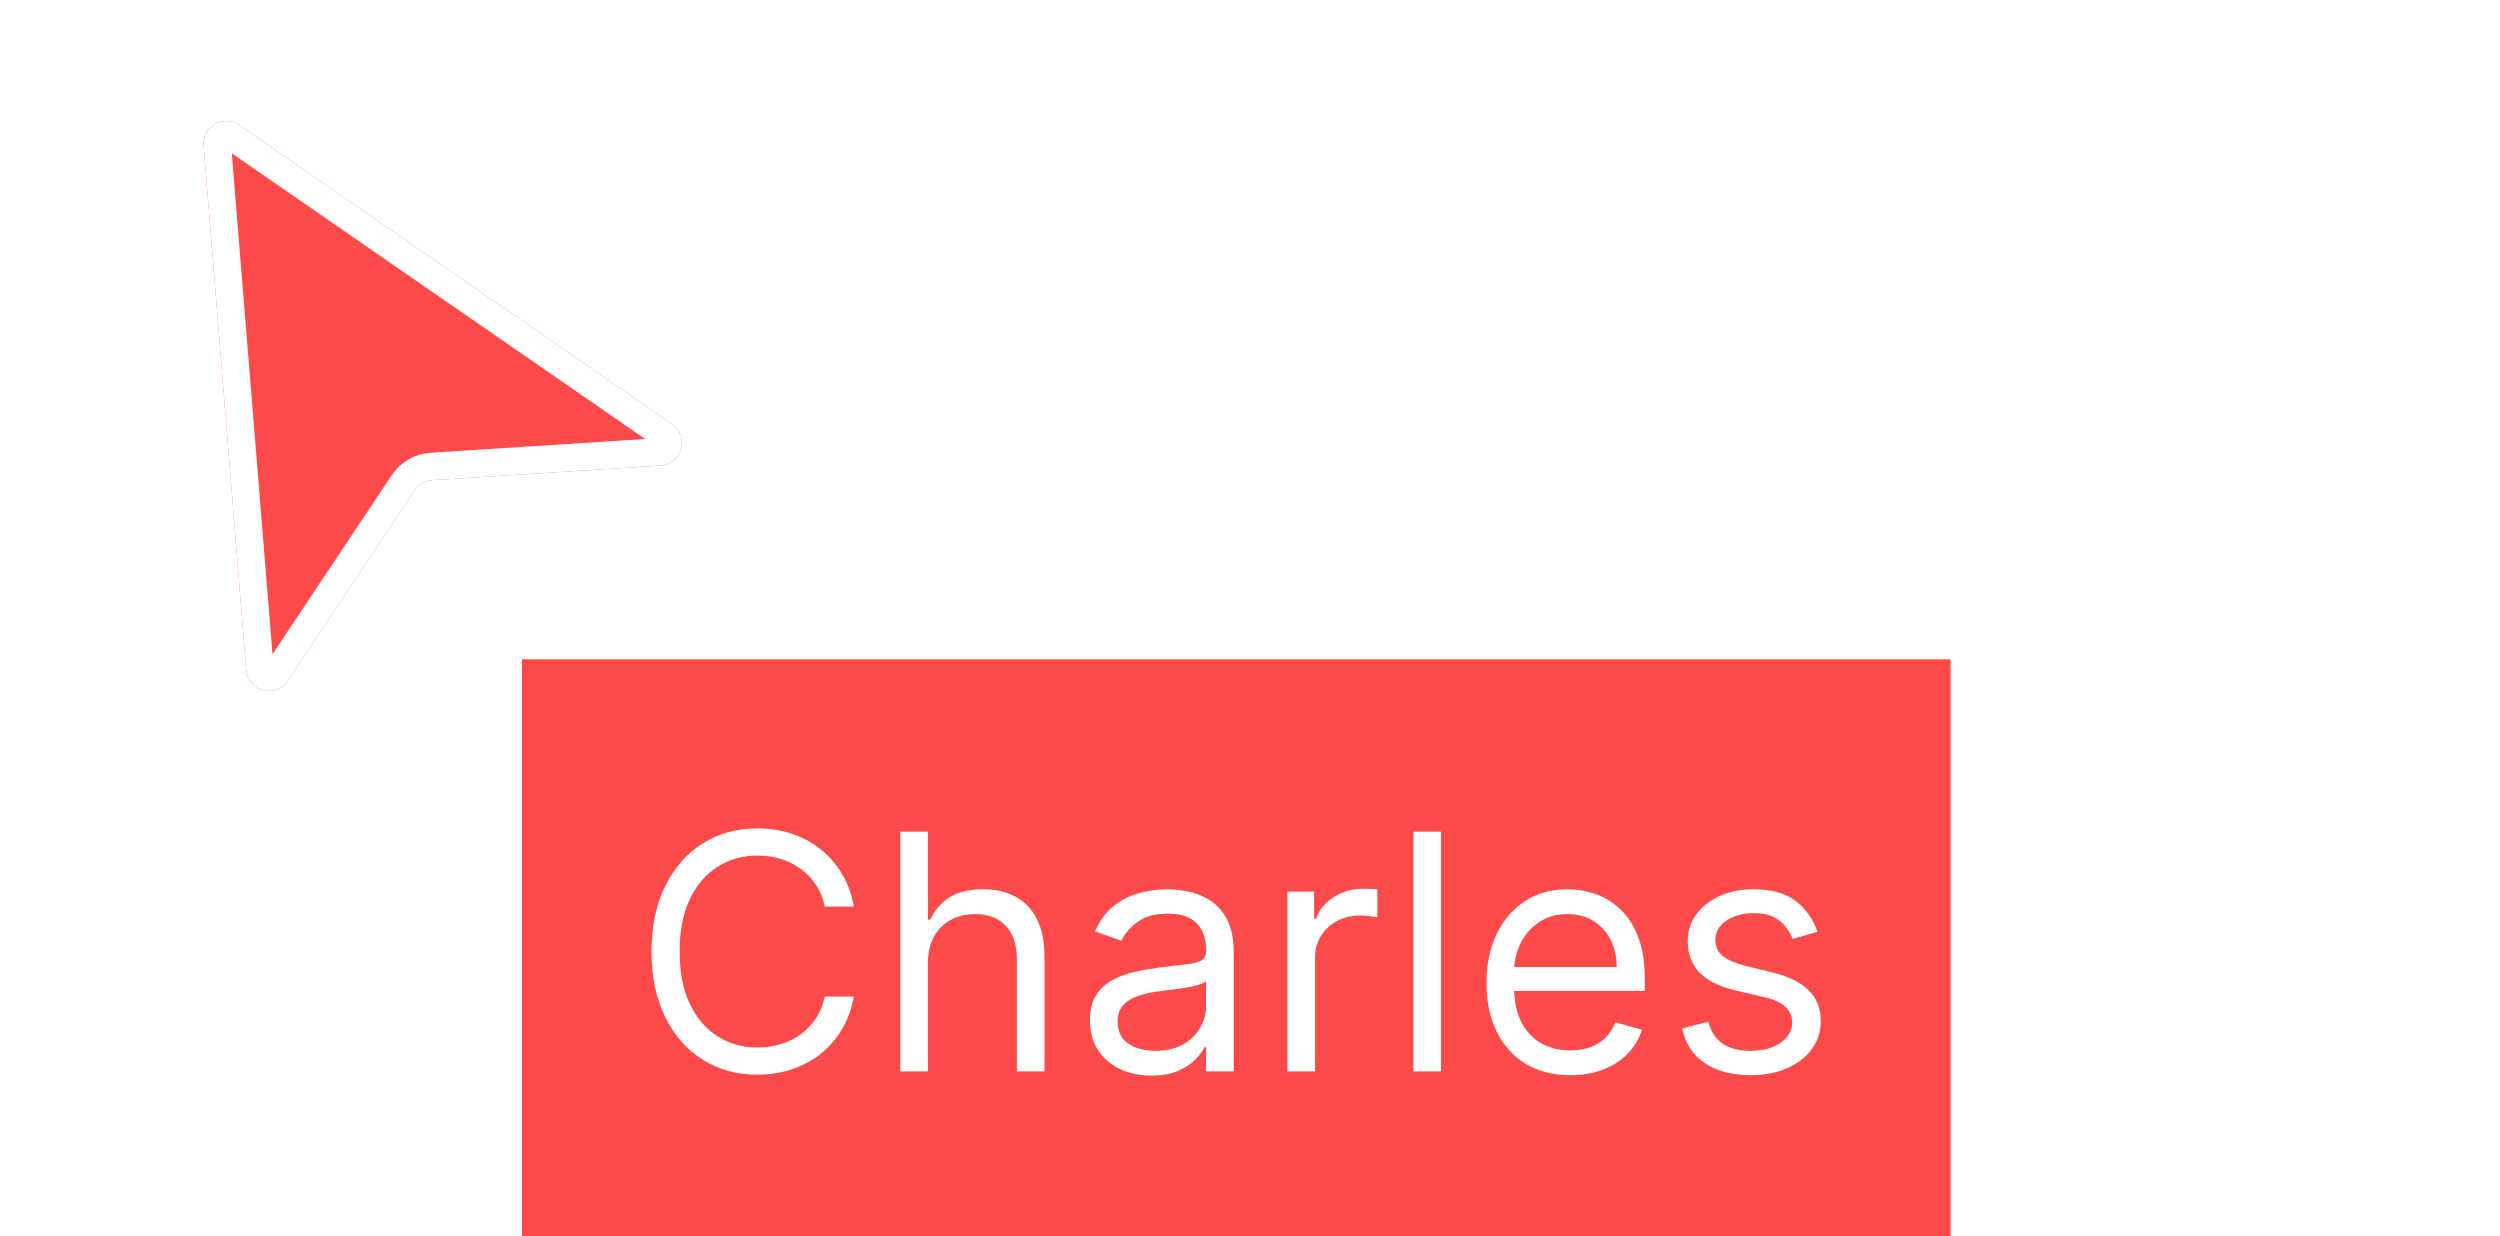 <svg width="91" height="45" viewBox="0 0 91 45" fill="none" xmlns="http://www.w3.org/2000/svg">
<g filter="url(#filter0_d_11056_13085)">
<path d="M7.411 5.3C7.355 4.605 8.133 4.156 8.707 4.552L24.465 15.441C25.11 15.887 24.829 16.897 24.046 16.947L15.73 17.478C15.473 17.494 15.237 17.63 15.094 17.846L10.476 24.781C10.041 25.434 9.026 25.173 8.963 24.392L7.411 5.3Z" fill="#FC4949"/>
<path d="M7.91 5.26C7.887 4.985 8.196 4.807 8.423 4.964L24.181 15.853C24.434 16.027 24.326 16.428 24.014 16.448L15.699 16.979C15.285 17.005 14.907 17.224 14.678 17.569L10.06 24.504C9.886 24.765 9.486 24.657 9.461 24.351L7.91 5.26Z" stroke="white"/>
</g>
<rect width="52" height="21" transform="translate(19 24)" fill="#FC4949"/>
<path d="M31.079 33H30.023C29.96 32.696 29.851 32.429 29.695 32.199C29.541 31.969 29.354 31.776 29.132 31.619C28.913 31.46 28.671 31.341 28.403 31.261C28.136 31.182 27.858 31.142 27.568 31.142C27.04 31.142 26.561 31.276 26.132 31.543C25.706 31.81 25.366 32.203 25.114 32.723C24.864 33.243 24.739 33.881 24.739 34.636C24.739 35.392 24.864 36.03 25.114 36.55C25.366 37.07 25.706 37.463 26.132 37.73C26.561 37.997 27.04 38.131 27.568 38.131C27.858 38.131 28.136 38.091 28.403 38.011C28.671 37.932 28.913 37.814 29.132 37.658C29.354 37.499 29.541 37.304 29.695 37.074C29.851 36.841 29.96 36.574 30.023 36.273H31.079C31 36.719 30.855 37.118 30.645 37.47C30.435 37.822 30.173 38.122 29.861 38.369C29.548 38.614 29.197 38.8 28.808 38.928C28.422 39.055 28.009 39.119 27.568 39.119C26.824 39.119 26.162 38.938 25.582 38.574C25.003 38.21 24.547 37.693 24.215 37.023C23.882 36.352 23.716 35.557 23.716 34.636C23.716 33.716 23.882 32.92 24.215 32.25C24.547 31.579 25.003 31.062 25.582 30.699C26.162 30.335 26.824 30.153 27.568 30.153C28.009 30.153 28.422 30.217 28.808 30.345C29.197 30.473 29.548 30.66 29.861 30.908C30.173 31.152 30.435 31.45 30.645 31.803C30.855 32.152 31 32.551 31.079 33ZM33.777 35.062V39H32.771V30.273H33.777V33.477H33.862C34.015 33.139 34.245 32.871 34.552 32.672C34.862 32.47 35.274 32.369 35.788 32.369C36.234 32.369 36.625 32.459 36.96 32.638C37.295 32.814 37.555 33.085 37.74 33.452C37.927 33.815 38.021 34.278 38.021 34.841V39H37.015V34.909C37.015 34.389 36.88 33.987 36.61 33.703C36.343 33.416 35.973 33.273 35.498 33.273C35.169 33.273 34.873 33.342 34.612 33.481C34.353 33.621 34.149 33.824 33.998 34.091C33.85 34.358 33.777 34.682 33.777 35.062ZM41.907 39.153C41.492 39.153 41.116 39.075 40.778 38.919C40.44 38.76 40.171 38.531 39.972 38.233C39.773 37.932 39.674 37.568 39.674 37.142C39.674 36.767 39.748 36.463 39.895 36.23C40.043 35.994 40.241 35.81 40.488 35.676C40.735 35.543 41.008 35.443 41.306 35.378C41.607 35.31 41.91 35.256 42.214 35.216C42.611 35.165 42.934 35.126 43.181 35.101C43.431 35.072 43.613 35.026 43.727 34.96C43.843 34.895 43.901 34.781 43.901 34.619V34.585C43.901 34.165 43.786 33.838 43.556 33.605C43.329 33.372 42.984 33.256 42.52 33.256C42.04 33.256 41.664 33.361 41.391 33.571C41.119 33.781 40.927 34.006 40.816 34.244L39.861 33.903C40.032 33.506 40.259 33.196 40.543 32.974C40.83 32.75 41.143 32.594 41.481 32.506C41.822 32.415 42.157 32.369 42.486 32.369C42.697 32.369 42.938 32.395 43.211 32.446C43.486 32.494 43.752 32.595 44.008 32.749C44.266 32.902 44.481 33.133 44.651 33.443C44.822 33.753 44.907 34.168 44.907 34.688V39H43.901V38.114H43.85C43.782 38.256 43.668 38.408 43.509 38.57C43.35 38.731 43.138 38.869 42.874 38.983C42.61 39.097 42.288 39.153 41.907 39.153ZM42.06 38.25C42.458 38.25 42.793 38.172 43.066 38.016C43.342 37.859 43.549 37.658 43.688 37.41C43.83 37.163 43.901 36.903 43.901 36.631V35.71C43.859 35.761 43.765 35.808 43.62 35.851C43.478 35.891 43.313 35.926 43.126 35.957C42.941 35.986 42.761 36.011 42.584 36.034C42.411 36.054 42.27 36.071 42.163 36.085C41.901 36.119 41.657 36.175 41.43 36.251C41.205 36.325 41.023 36.438 40.884 36.588C40.748 36.736 40.68 36.938 40.68 37.193C40.68 37.543 40.809 37.807 41.067 37.986C41.329 38.162 41.66 38.25 42.06 38.25ZM46.862 39V32.455H47.834V33.443H47.902C48.022 33.119 48.237 32.856 48.55 32.655C48.862 32.453 49.215 32.352 49.607 32.352C49.681 32.352 49.773 32.354 49.884 32.356C49.995 32.359 50.078 32.364 50.135 32.369V33.392C50.101 33.383 50.023 33.371 49.901 33.354C49.782 33.334 49.655 33.324 49.522 33.324C49.203 33.324 48.919 33.391 48.669 33.524C48.422 33.655 48.226 33.837 48.081 34.07C47.939 34.3 47.868 34.562 47.868 34.858V39H46.862ZM52.453 30.273V39H51.447V30.273H52.453ZM57.159 39.136C56.529 39.136 55.985 38.997 55.527 38.719C55.073 38.438 54.722 38.045 54.475 37.543C54.23 37.037 54.108 36.449 54.108 35.778C54.108 35.108 54.23 34.517 54.475 34.006C54.722 33.492 55.066 33.091 55.506 32.804C55.949 32.514 56.466 32.369 57.057 32.369C57.398 32.369 57.735 32.426 58.067 32.54C58.399 32.653 58.702 32.838 58.975 33.094C59.247 33.347 59.465 33.682 59.627 34.099C59.789 34.517 59.87 35.031 59.87 35.642V36.068H54.824V35.199H58.847C58.847 34.83 58.773 34.5 58.625 34.21C58.48 33.92 58.273 33.692 58.003 33.524C57.736 33.356 57.421 33.273 57.057 33.273C56.657 33.273 56.31 33.372 56.017 33.571C55.727 33.767 55.505 34.023 55.348 34.338C55.192 34.653 55.114 34.992 55.114 35.352V35.932C55.114 36.426 55.199 36.845 55.37 37.189C55.543 37.53 55.783 37.79 56.09 37.969C56.397 38.145 56.753 38.233 57.159 38.233C57.423 38.233 57.662 38.196 57.875 38.122C58.091 38.045 58.277 37.932 58.434 37.781C58.59 37.628 58.71 37.438 58.796 37.21L59.767 37.483C59.665 37.812 59.493 38.102 59.252 38.352C59.01 38.599 58.712 38.793 58.357 38.932C58.002 39.068 57.602 39.136 57.159 39.136ZM66.156 33.92L65.252 34.176C65.195 34.026 65.112 33.879 65.001 33.737C64.893 33.592 64.745 33.473 64.558 33.379C64.37 33.285 64.13 33.239 63.837 33.239C63.437 33.239 63.103 33.331 62.836 33.516C62.572 33.697 62.44 33.929 62.44 34.21C62.44 34.46 62.531 34.658 62.712 34.803C62.894 34.947 63.178 35.068 63.565 35.165L64.536 35.403C65.122 35.545 65.558 35.763 65.845 36.055C66.132 36.345 66.275 36.719 66.275 37.176C66.275 37.551 66.167 37.886 65.951 38.182C65.738 38.477 65.44 38.71 65.056 38.881C64.673 39.051 64.227 39.136 63.718 39.136C63.051 39.136 62.498 38.992 62.061 38.702C61.623 38.412 61.346 37.989 61.23 37.432L62.184 37.193C62.275 37.545 62.447 37.81 62.7 37.986C62.955 38.162 63.289 38.25 63.701 38.25C64.17 38.25 64.542 38.151 64.818 37.952C65.096 37.75 65.235 37.508 65.235 37.227C65.235 37 65.156 36.81 64.997 36.656C64.838 36.5 64.593 36.383 64.264 36.307L63.173 36.051C62.573 35.909 62.133 35.689 61.852 35.391C61.573 35.09 61.434 34.713 61.434 34.261C61.434 33.892 61.538 33.565 61.745 33.281C61.955 32.997 62.241 32.774 62.602 32.612C62.965 32.45 63.377 32.369 63.837 32.369C64.485 32.369 64.994 32.511 65.363 32.795C65.735 33.08 65.999 33.455 66.156 33.92Z" fill="white"/>
<defs>
<filter id="filter0_d_11056_13085" x="5.406" y="2.404" width="21.414" height="24.748" filterUnits="userSpaceOnUse" color-interpolation-filters="sRGB">
<feFlood flood-opacity="0" result="BackgroundImageFix"/>
<feColorMatrix in="SourceAlpha" type="matrix" values="0 0 0 0 0 0 0 0 0 0 0 0 0 0 0 0 0 0 127 0" result="hardAlpha"/>
<feOffset/>
<feGaussianBlur stdDeviation="1"/>
<feComposite in2="hardAlpha" operator="out"/>
<feColorMatrix type="matrix" values="0 0 0 0 0 0 0 0 0 0 0 0 0 0 0 0 0 0 0.24 0"/>
<feBlend mode="normal" in2="BackgroundImageFix" result="effect1_dropShadow_11056_13085"/>
<feBlend mode="normal" in="SourceGraphic" in2="effect1_dropShadow_11056_13085" result="shape"/>
</filter>
</defs>
</svg>
